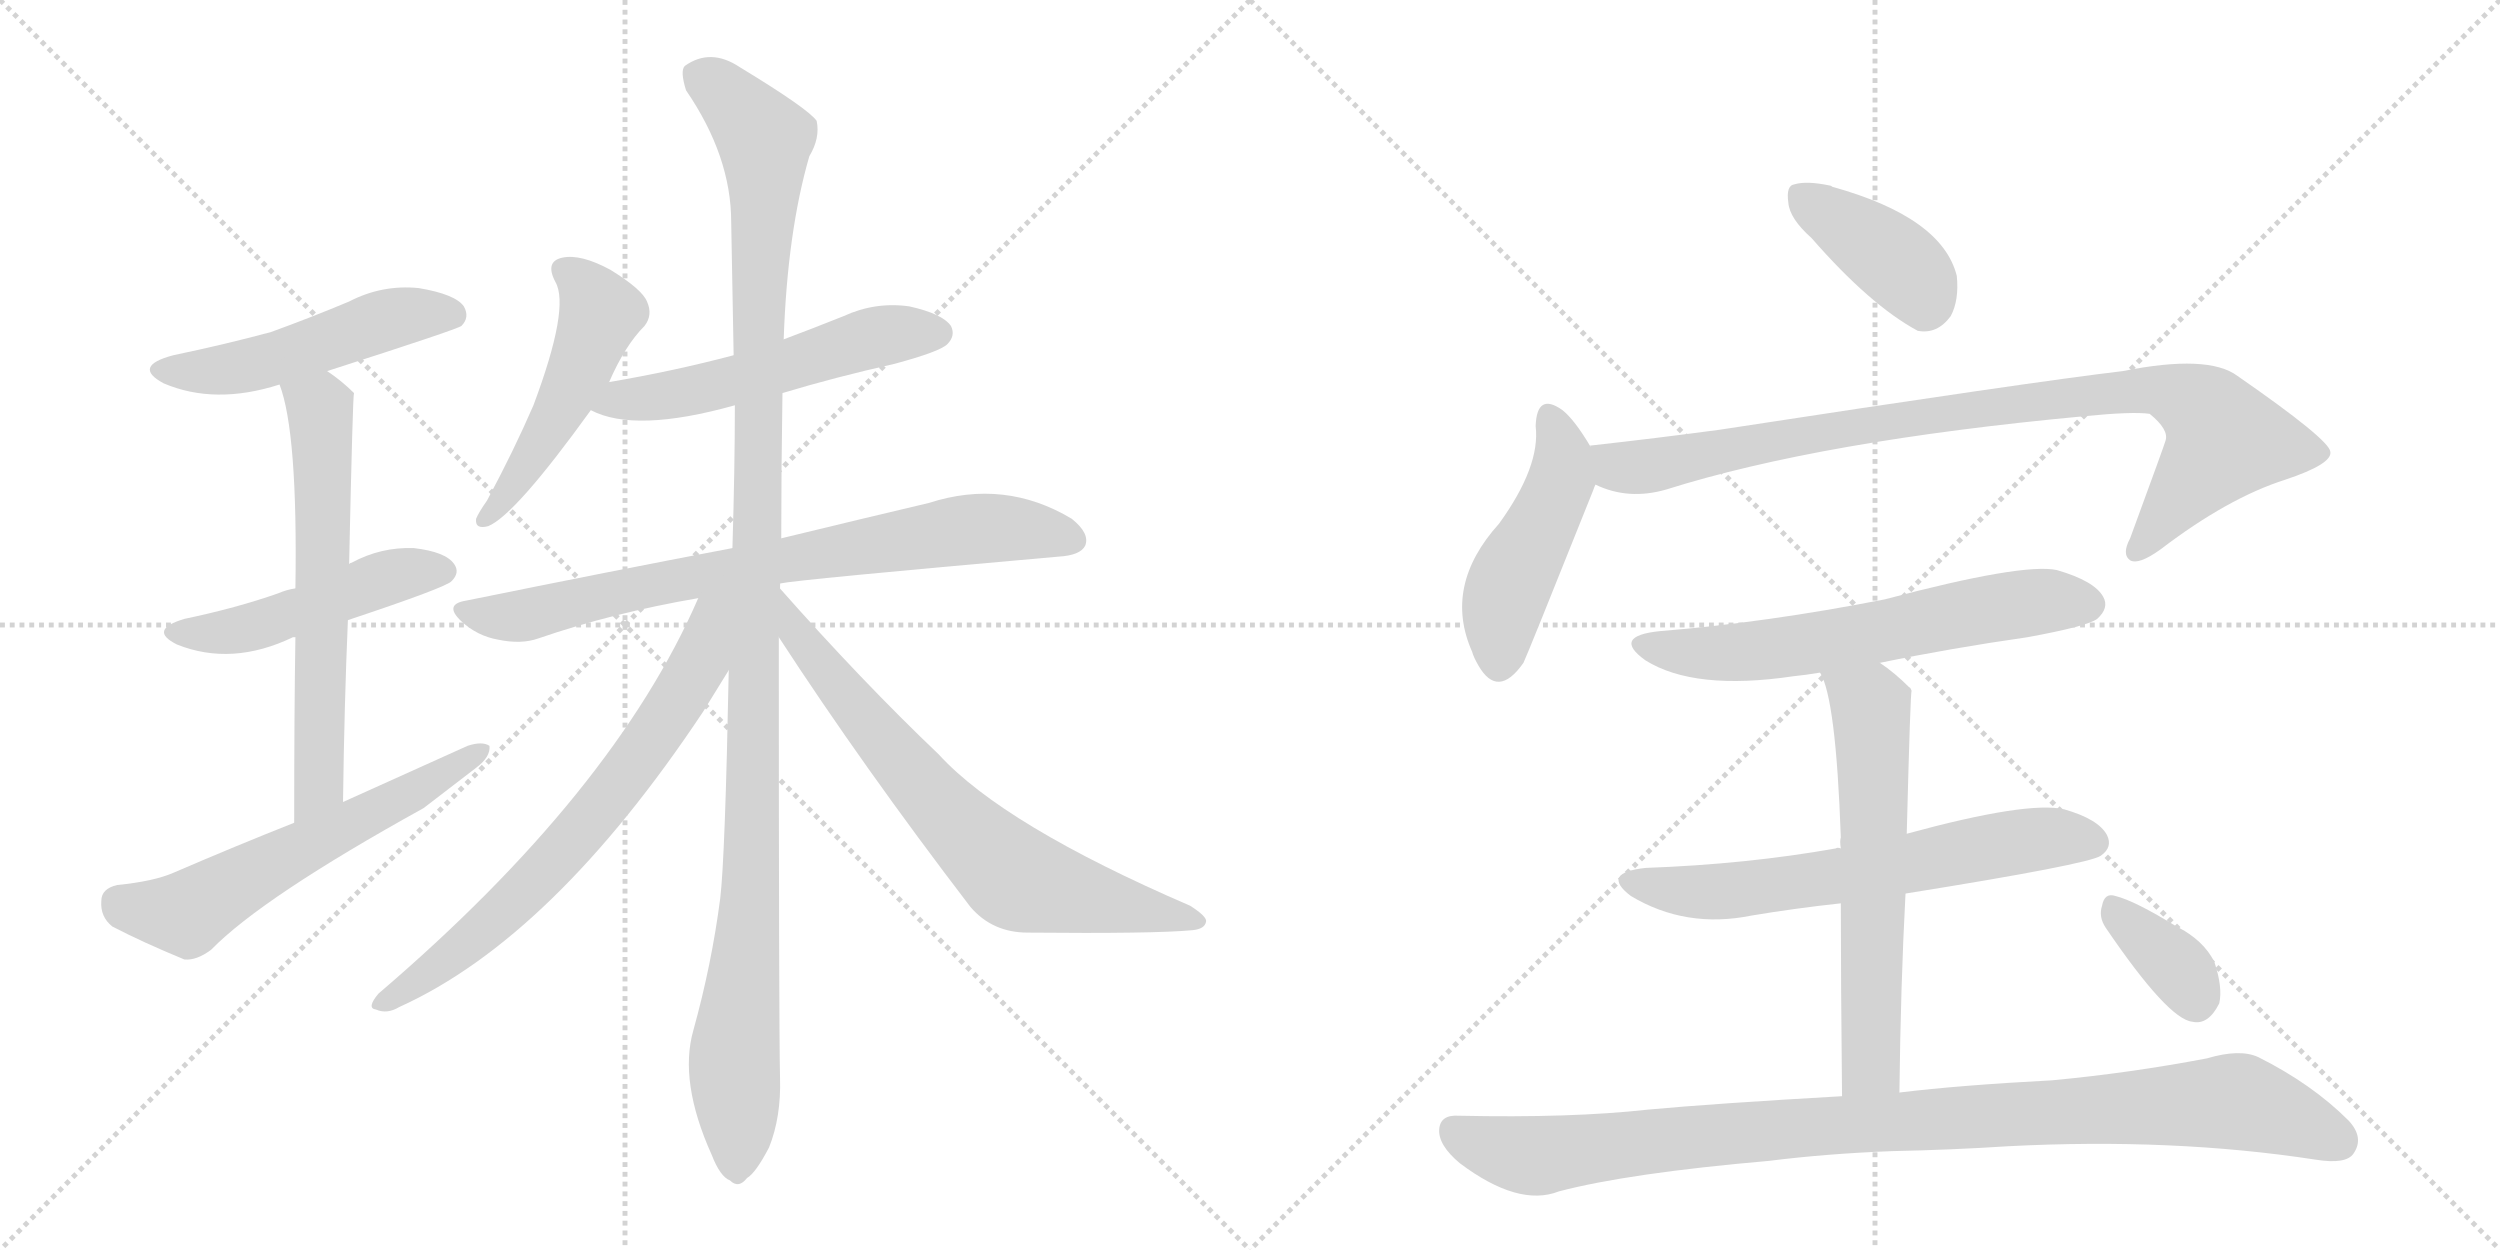 <svg version="1.1" viewBox="0 0 2048 1024" xmlns="http://www.w3.org/2000/svg">
  <g stroke="lightgray" stroke-dasharray="1,1" stroke-width="1" transform="scale(4, 4)">
    <line x1="0" y1="0" x2="256" y2="256"></line>
    <line x1="256" y1="0" x2="0" y2="256"></line>
    <line x1="128" y1="0" x2="128" y2="256"></line>
    <line x1="0" y1="128" x2="256" y2="128"></line>
    <line x1="256" y1="0" x2="512" y2="256"></line>
    <line x1="512" y1="0" x2="256" y2="256"></line>
    <line x1="384" y1="0" x2="384" y2="256"></line>
    <line x1="256" y1="128" x2="512" y2="128"></line>
  </g>
<g transform="scale(1, -1) translate(0, -850)">
   <style type="text/css">
    @keyframes keyframes0 {
      from {
       stroke: black;
       stroke-dashoffset: 501;
       stroke-width: 128;
       }
       62% {
       animation-timing-function: step-end;
       stroke: black;
       stroke-dashoffset: 0;
       stroke-width: 128;
       }
       to {
       stroke: black;
       stroke-width: 1024;
       }
       }
       #make-me-a-hanzi-animation-0 {
         animation: keyframes0 0.658s both;
         animation-delay: 0s;
         animation-timing-function: linear;
       }
    @keyframes keyframes1 {
      from {
       stroke: black;
       stroke-dashoffset: 480;
       stroke-width: 128;
       }
       61% {
       animation-timing-function: step-end;
       stroke: black;
       stroke-dashoffset: 0;
       stroke-width: 128;
       }
       to {
       stroke: black;
       stroke-width: 1024;
       }
       }
       #make-me-a-hanzi-animation-1 {
         animation: keyframes1 0.641s both;
         animation-delay: 0.658s;
         animation-timing-function: linear;
       }
    @keyframes keyframes2 {
      from {
       stroke: black;
       stroke-dashoffset: 623;
       stroke-width: 128;
       }
       67% {
       animation-timing-function: step-end;
       stroke: black;
       stroke-dashoffset: 0;
       stroke-width: 128;
       }
       to {
       stroke: black;
       stroke-width: 1024;
       }
       }
       #make-me-a-hanzi-animation-2 {
         animation: keyframes2 0.757s both;
         animation-delay: 1.298s;
         animation-timing-function: linear;
       }
    @keyframes keyframes3 {
      from {
       stroke: black;
       stroke-dashoffset: 590;
       stroke-width: 128;
       }
       66% {
       animation-timing-function: step-end;
       stroke: black;
       stroke-dashoffset: 0;
       stroke-width: 128;
       }
       to {
       stroke: black;
       stroke-width: 1024;
       }
       }
       #make-me-a-hanzi-animation-3 {
         animation: keyframes3 0.73s both;
         animation-delay: 2.055s;
         animation-timing-function: linear;
       }
    @keyframes keyframes4 {
      from {
       stroke: black;
       stroke-dashoffset: 497;
       stroke-width: 128;
       }
       62% {
       animation-timing-function: step-end;
       stroke: black;
       stroke-dashoffset: 0;
       stroke-width: 128;
       }
       to {
       stroke: black;
       stroke-width: 1024;
       }
       }
       #make-me-a-hanzi-animation-4 {
         animation: keyframes4 0.654s both;
         animation-delay: 2.785s;
         animation-timing-function: linear;
       }
    @keyframes keyframes5 {
      from {
       stroke: black;
       stroke-dashoffset: 540;
       stroke-width: 128;
       }
       64% {
       animation-timing-function: step-end;
       stroke: black;
       stroke-dashoffset: 0;
       stroke-width: 128;
       }
       to {
       stroke: black;
       stroke-width: 1024;
       }
       }
       #make-me-a-hanzi-animation-5 {
         animation: keyframes5 0.689s both;
         animation-delay: 3.44s;
         animation-timing-function: linear;
       }
    @keyframes keyframes6 {
      from {
       stroke: black;
       stroke-dashoffset: 763;
       stroke-width: 128;
       }
       71% {
       animation-timing-function: step-end;
       stroke: black;
       stroke-dashoffset: 0;
       stroke-width: 128;
       }
       to {
       stroke: black;
       stroke-width: 1024;
       }
       }
       #make-me-a-hanzi-animation-6 {
         animation: keyframes6 0.871s both;
         animation-delay: 4.129s;
         animation-timing-function: linear;
       }
    @keyframes keyframes7 {
      from {
       stroke: black;
       stroke-dashoffset: 1171;
       stroke-width: 128;
       }
       79% {
       animation-timing-function: step-end;
       stroke: black;
       stroke-dashoffset: 0;
       stroke-width: 128;
       }
       to {
       stroke: black;
       stroke-width: 1024;
       }
       }
       #make-me-a-hanzi-animation-7 {
         animation: keyframes7 1.203s both;
         animation-delay: 5s;
         animation-timing-function: linear;
       }
    @keyframes keyframes8 {
      from {
       stroke: black;
       stroke-dashoffset: 724;
       stroke-width: 128;
       }
       70% {
       animation-timing-function: step-end;
       stroke: black;
       stroke-dashoffset: 0;
       stroke-width: 128;
       }
       to {
       stroke: black;
       stroke-width: 1024;
       }
       }
       #make-me-a-hanzi-animation-8 {
         animation: keyframes8 0.839s both;
         animation-delay: 6.203s;
         animation-timing-function: linear;
       }
    @keyframes keyframes9 {
      from {
       stroke: black;
       stroke-dashoffset: 711;
       stroke-width: 128;
       }
       70% {
       animation-timing-function: step-end;
       stroke: black;
       stroke-dashoffset: 0;
       stroke-width: 128;
       }
       to {
       stroke: black;
       stroke-width: 1024;
       }
       }
       #make-me-a-hanzi-animation-9 {
         animation: keyframes9 0.829s both;
         animation-delay: 7.042s;
         animation-timing-function: linear;
       }
    @keyframes keyframes10 {
      from {
       stroke: black;
       stroke-dashoffset: 392;
       stroke-width: 128;
       }
       56% {
       animation-timing-function: step-end;
       stroke: black;
       stroke-dashoffset: 0;
       stroke-width: 128;
       }
       to {
       stroke: black;
       stroke-width: 1024;
       }
       }
       #make-me-a-hanzi-animation-10 {
         animation: keyframes10 0.569s both;
         animation-delay: 7.871s;
         animation-timing-function: linear;
       }
    @keyframes keyframes11 {
      from {
       stroke: black;
       stroke-dashoffset: 467;
       stroke-width: 128;
       }
       60% {
       animation-timing-function: step-end;
       stroke: black;
       stroke-dashoffset: 0;
       stroke-width: 128;
       }
       to {
       stroke: black;
       stroke-width: 1024;
       }
       }
       #make-me-a-hanzi-animation-11 {
         animation: keyframes11 0.63s both;
         animation-delay: 8.44s;
         animation-timing-function: linear;
       }
    @keyframes keyframes12 {
      from {
       stroke: black;
       stroke-dashoffset: 916;
       stroke-width: 128;
       }
       75% {
       animation-timing-function: step-end;
       stroke: black;
       stroke-dashoffset: 0;
       stroke-width: 128;
       }
       to {
       stroke: black;
       stroke-width: 1024;
       }
       }
       #make-me-a-hanzi-animation-12 {
         animation: keyframes12 0.995s both;
         animation-delay: 9.07s;
         animation-timing-function: linear;
       }
    @keyframes keyframes13 {
      from {
       stroke: black;
       stroke-dashoffset: 621;
       stroke-width: 128;
       }
       67% {
       animation-timing-function: step-end;
       stroke: black;
       stroke-dashoffset: 0;
       stroke-width: 128;
       }
       to {
       stroke: black;
       stroke-width: 1024;
       }
       }
       #make-me-a-hanzi-animation-13 {
         animation: keyframes13 0.755s both;
         animation-delay: 10.066s;
         animation-timing-function: linear;
       }
    @keyframes keyframes14 {
      from {
       stroke: black;
       stroke-dashoffset: 636;
       stroke-width: 128;
       }
       67% {
       animation-timing-function: step-end;
       stroke: black;
       stroke-dashoffset: 0;
       stroke-width: 128;
       }
       to {
       stroke: black;
       stroke-width: 1024;
       }
       }
       #make-me-a-hanzi-animation-14 {
         animation: keyframes14 0.768s both;
         animation-delay: 10.821s;
         animation-timing-function: linear;
       }
    @keyframes keyframes15 {
      from {
       stroke: black;
       stroke-dashoffset: 617;
       stroke-width: 128;
       }
       67% {
       animation-timing-function: step-end;
       stroke: black;
       stroke-dashoffset: 0;
       stroke-width: 128;
       }
       to {
       stroke: black;
       stroke-width: 1024;
       }
       }
       #make-me-a-hanzi-animation-15 {
         animation: keyframes15 0.752s both;
         animation-delay: 11.589s;
         animation-timing-function: linear;
       }
    @keyframes keyframes16 {
      from {
       stroke: black;
       stroke-dashoffset: 993;
       stroke-width: 128;
       }
       76% {
       animation-timing-function: step-end;
       stroke: black;
       stroke-dashoffset: 0;
       stroke-width: 128;
       }
       to {
       stroke: black;
       stroke-width: 1024;
       }
       }
       #make-me-a-hanzi-animation-16 {
         animation: keyframes16 1.058s both;
         animation-delay: 12.341s;
         animation-timing-function: linear;
       }
    @keyframes keyframes17 {
      from {
       stroke: black;
       stroke-dashoffset: 353;
       stroke-width: 128;
       }
       53% {
       animation-timing-function: step-end;
       stroke: black;
       stroke-dashoffset: 0;
       stroke-width: 128;
       }
       to {
       stroke: black;
       stroke-width: 1024;
       }
       }
       #make-me-a-hanzi-animation-17 {
         animation: keyframes17 0.537s both;
         animation-delay: 13.399s;
         animation-timing-function: linear;
       }
</style>
<path d="M 268 546 Q 374 580 378 583 Q 385 590 380 599 Q 373 609 343 614 Q 313 617 286 603 Q 255 590 222 578 Q 185 568 142 559 Q 108 550 134 536 Q 176 518 229 535 L 268 546 Z" fill="lightgray"></path> 
<path d="M 285 342 Q 366 369 370 374 Q 377 381 372 388 Q 365 398 339 401 Q 312 402 288 389 Q 287 389 286 388 L 242 368 Q 235 367 228 364 Q 194 352 151 343 Q 121 334 145 322 Q 190 304 240 328 L 242 328 L 285 342 Z" fill="lightgray"></path> 
<path d="M 281 193 Q 282 272 285 342 L 286 388 Q 289 527 290 528 Q 280 538 268 546 C 244 564 220 564 229 535 Q 244 496 242 368 L 242 328 Q 241 267 241 176 C 241 146 281 163 281 193 Z" fill="lightgray"></path> 
<path d="M 241 176 Q 193 157 142 135 Q 126 128 96 125 Q 83 122 83 112 Q 82 99 92 91 Q 117 78 151 64 Q 161 63 173 72 Q 215 115 347 188 Q 368 204 390 221 Q 402 230 401 239 Q 395 243 383 239 Q 334 217 281 193 L 241 176 Z" fill="lightgray"></path> 
<path d="M 499 537 Q 512 567 528 583 Q 535 592 530 603 Q 526 613 500 629 Q 476 642 461 639 Q 446 636 455 619 Q 467 598 437 518 Q 421 481 399 440 Q 392 430 390 425 Q 389 416 400 419 Q 422 428 484 514 L 499 537 Z" fill="lightgray"></path> 
<path d="M 641 528 Q 684 541 733 552 Q 770 562 776 568 Q 783 575 779 583 Q 772 593 745 599 Q 717 603 691 591 Q 666 581 642 572 L 601 559 Q 552 546 499 537 C 469 532 456 526 484 514 Q 520 495 602 518 L 641 528 Z" fill="lightgray"></path> 
<path d="M 639 372 Q 652 375 867 394 Q 885 395 889 403 Q 893 413 878 425 Q 823 458 761 438 Q 710 426 640 409 L 600 401 Q 500 382 382 358 Q 363 355 378 341 Q 391 329 408 326 Q 427 322 441 327 Q 502 348 572 360 L 639 372 Z" fill="lightgray"></path> 
<path d="M 640 409 Q 640 466 641 528 L 642 572 Q 645 660 663 722 Q 672 737 669 751 Q 662 761 606 795 Q 582 811 561 796 Q 557 792 562 776 Q 599 722 599 668 Q 600 616 601 559 L 602 518 Q 602 467 600 401 L 597 301 Q 594 147 590 114 Q 583 60 568 6 Q 556 -36 583 -96 Q 590 -114 598 -117 Q 605 -124 612 -115 Q 619 -111 630 -90 Q 640 -65 639 -33 Q 638 12 638 328 L 640 409 Z" fill="lightgray"></path> 
<path d="M 638 369 Q 638 370 639 372 C 653 398 584 387 572 360 Q 503 201 310 36 Q 300 24 308 23 Q 317 19 327 25 Q 453 82 576 267 Q 589 288 597 301 L 638 369 Z" fill="lightgray"></path> 
<path d="M 638 328 Q 707 222 795 107 Q 813 86 842 86 Q 945 85 977 88 Q 987 89 988 95 Q 989 99 975 108 Q 822 174 769 232 Q 706 292 638 369 C 618 391 622 353 638 328 Z" fill="lightgray"></path> 
<path d="M 1484 655 Q 1532 600 1571 579 Q 1587 576 1598 591 Q 1605 604 1603 624 Q 1591 672 1501 697 Q 1500 698 1499 698 Q 1480 702 1470 699 Q 1463 698 1465 684 Q 1466 671 1484 655 Z" fill="lightgray"></path> 
<path d="M 1303 484 Q 1290 506 1280 514 Q 1259 529 1258 501 Q 1262 468 1228 421 Q 1182 370 1206 316 Q 1207 312 1211 305 Q 1227 277 1248 307 Q 1251 313 1305 448 Q 1306 451 1307 453 C 1313 468 1313 468 1303 484 Z" fill="lightgray"></path> 
<path d="M 1307 453 Q 1334 440 1365 449 Q 1492 489 1707 509 Q 1747 513 1761 511 Q 1777 498 1774 489 Q 1774 488 1745 409 Q 1738 396 1745 391 Q 1752 387 1770 400 Q 1825 442 1872 457 Q 1911 470 1909 480 Q 1908 490 1833 542 Q 1809 560 1739 546 Q 1663 537 1409 498 Q 1357 491 1303 485 Q 1302 485 1303 484 C 1273 479 1278 462 1307 453 Z" fill="lightgray"></path> 
<path d="M 1540 307 Q 1598 319 1661 328 Q 1710 337 1718 343 Q 1728 352 1723 361 Q 1716 374 1685 383 Q 1657 389 1544 359 Q 1447 340 1360 333 Q 1320 329 1348 309 Q 1388 284 1469 296 Q 1479 297 1491 299 L 1540 307 Z" fill="lightgray"></path> 
<path d="M 1561 118 Q 1711 142 1721 149 Q 1731 156 1726 166 Q 1719 179 1691 187 Q 1661 194 1562 167 L 1508 155 Q 1505 156 1504 155 Q 1431 142 1348 139 Q 1311 135 1336 116 Q 1381 89 1435 100 Q 1471 106 1508 110 L 1561 118 Z" fill="lightgray"></path> 
<path d="M 1556 -45 Q 1557 43 1561 118 L 1562 167 Q 1565 284 1566 284 Q 1565 287 1564 287 Q 1552 299 1540 307 C 1516 325 1480 327 1491 299 Q 1504 278 1508 164 Q 1507 161 1508 155 L 1508 110 Q 1508 47 1509 -48 C 1509 -78 1556 -75 1556 -45 Z" fill="lightgray"></path> 
<path d="M 1509 -48 Q 1404 -54 1350 -59 Q 1287 -66 1195 -64 Q 1180 -63 1179 -75 Q 1178 -88 1196 -103 Q 1244 -139 1277 -126 Q 1334 -111 1449 -101 Q 1497 -95 1550 -93 Q 1599 -92 1645 -89 Q 1780 -82 1897 -100 Q 1922 -104 1928 -95 Q 1937 -82 1924 -68 Q 1894 -38 1850 -16 Q 1835 -9 1808 -17 Q 1745 -29 1681 -35 Q 1605 -39 1556 -45 L 1509 -48 Z" fill="lightgray"></path> 
<path d="M 1725 90 Q 1776 15 1796 13 Q 1809 10 1818 28 Q 1821 41 1814 62 Q 1805 80 1783 91 Q 1749 112 1733 116 Q 1724 119 1722 108 Q 1719 99 1725 90 Z" fill="lightgray"></path> 
      <clipPath id="make-me-a-hanzi-clip-0">
      <path d="M 268 546 Q 374 580 378 583 Q 385 590 380 599 Q 373 609 343 614 Q 313 617 286 603 Q 255 590 222 578 Q 185 568 142 559 Q 108 550 134 536 Q 176 518 229 535 L 268 546 Z" fill="lightgray"></path>
      </clipPath>
      <path clip-path="url(#make-me-a-hanzi-clip-0)" d="M 135 548 L 200 549 L 324 590 L 373 591 " fill="none" id="make-me-a-hanzi-animation-0" stroke-dasharray="373 746" stroke-linecap="round"></path>

      <clipPath id="make-me-a-hanzi-clip-1">
      <path d="M 285 342 Q 366 369 370 374 Q 377 381 372 388 Q 365 398 339 401 Q 312 402 288 389 Q 287 389 286 388 L 242 368 Q 235 367 228 364 Q 194 352 151 343 Q 121 334 145 322 Q 190 304 240 328 L 242 328 L 285 342 Z" fill="lightgray"></path>
      </clipPath>
      <path clip-path="url(#make-me-a-hanzi-clip-1)" d="M 146 333 L 197 334 L 323 378 L 362 382 " fill="none" id="make-me-a-hanzi-animation-1" stroke-dasharray="352 704" stroke-linecap="round"></path>

      <clipPath id="make-me-a-hanzi-clip-2">
      <path d="M 281 193 Q 282 272 285 342 L 286 388 Q 289 527 290 528 Q 280 538 268 546 C 244 564 220 564 229 535 Q 244 496 242 368 L 242 328 Q 241 267 241 176 C 241 146 281 163 281 193 Z" fill="lightgray"></path>
      </clipPath>
      <path clip-path="url(#make-me-a-hanzi-clip-2)" d="M 237 533 L 262 516 L 266 431 L 262 217 L 256 197 L 245 185 " fill="none" id="make-me-a-hanzi-animation-2" stroke-dasharray="495 990" stroke-linecap="round"></path>

      <clipPath id="make-me-a-hanzi-clip-3">
      <path d="M 241 176 Q 193 157 142 135 Q 126 128 96 125 Q 83 122 83 112 Q 82 99 92 91 Q 117 78 151 64 Q 161 63 173 72 Q 215 115 347 188 Q 368 204 390 221 Q 402 230 401 239 Q 395 243 383 239 Q 334 217 281 193 L 241 176 Z" fill="lightgray"></path>
      </clipPath>
      <path clip-path="url(#make-me-a-hanzi-clip-3)" d="M 97 111 L 153 101 L 396 235 " fill="none" id="make-me-a-hanzi-animation-3" stroke-dasharray="462 924" stroke-linecap="round"></path>

      <clipPath id="make-me-a-hanzi-clip-4">
      <path d="M 499 537 Q 512 567 528 583 Q 535 592 530 603 Q 526 613 500 629 Q 476 642 461 639 Q 446 636 455 619 Q 467 598 437 518 Q 421 481 399 440 Q 392 430 390 425 Q 389 416 400 419 Q 422 428 484 514 L 499 537 Z" fill="lightgray"></path>
      </clipPath>
      <path clip-path="url(#make-me-a-hanzi-clip-4)" d="M 462 628 L 483 609 L 492 594 L 490 587 L 449 495 L 397 425 " fill="none" id="make-me-a-hanzi-animation-4" stroke-dasharray="369 738" stroke-linecap="round"></path>

      <clipPath id="make-me-a-hanzi-clip-5">
      <path d="M 641 528 Q 684 541 733 552 Q 770 562 776 568 Q 783 575 779 583 Q 772 593 745 599 Q 717 603 691 591 Q 666 581 642 572 L 601 559 Q 552 546 499 537 C 469 532 456 526 484 514 Q 520 495 602 518 L 641 528 Z" fill="lightgray"></path>
      </clipPath>
      <path clip-path="url(#make-me-a-hanzi-clip-5)" d="M 491 518 L 569 530 L 716 574 L 768 577 " fill="none" id="make-me-a-hanzi-animation-5" stroke-dasharray="412 824" stroke-linecap="round"></path>

      <clipPath id="make-me-a-hanzi-clip-6">
      <path d="M 639 372 Q 652 375 867 394 Q 885 395 889 403 Q 893 413 878 425 Q 823 458 761 438 Q 710 426 640 409 L 600 401 Q 500 382 382 358 Q 363 355 378 341 Q 391 329 408 326 Q 427 322 441 327 Q 502 348 572 360 L 639 372 Z" fill="lightgray"></path>
      </clipPath>
      <path clip-path="url(#make-me-a-hanzi-clip-6)" d="M 380 350 L 425 345 L 567 378 L 789 416 L 836 417 L 879 408 " fill="none" id="make-me-a-hanzi-animation-6" stroke-dasharray="635 1270" stroke-linecap="round"></path>

      <clipPath id="make-me-a-hanzi-clip-7">
      <path d="M 640 409 Q 640 466 641 528 L 642 572 Q 645 660 663 722 Q 672 737 669 751 Q 662 761 606 795 Q 582 811 561 796 Q 557 792 562 776 Q 599 722 599 668 Q 600 616 601 559 L 602 518 Q 602 467 600 401 L 597 301 Q 594 147 590 114 Q 583 60 568 6 Q 556 -36 583 -96 Q 590 -114 598 -117 Q 605 -124 612 -115 Q 619 -111 630 -90 Q 640 -65 639 -33 Q 638 12 638 328 L 640 409 Z" fill="lightgray"></path>
      </clipPath>
      <path clip-path="url(#make-me-a-hanzi-clip-7)" d="M 573 789 L 602 766 L 626 736 L 618 192 L 601 -16 L 603 -103 " fill="none" id="make-me-a-hanzi-animation-7" stroke-dasharray="1043 2086" stroke-linecap="round"></path>

      <clipPath id="make-me-a-hanzi-clip-8">
      <path d="M 638 369 Q 638 370 639 372 C 653 398 584 387 572 360 Q 503 201 310 36 Q 300 24 308 23 Q 317 19 327 25 Q 453 82 576 267 Q 589 288 597 301 L 638 369 Z" fill="lightgray"></path>
      </clipPath>
      <path clip-path="url(#make-me-a-hanzi-clip-8)" d="M 632 364 L 590 337 L 531 239 L 444 134 L 380 75 L 314 29 " fill="none" id="make-me-a-hanzi-animation-8" stroke-dasharray="596 1192" stroke-linecap="round"></path>

      <clipPath id="make-me-a-hanzi-clip-9">
      <path d="M 638 328 Q 707 222 795 107 Q 813 86 842 86 Q 945 85 977 88 Q 987 89 988 95 Q 989 99 975 108 Q 822 174 769 232 Q 706 292 638 369 C 618 391 622 353 638 328 Z" fill="lightgray"></path>
      </clipPath>
      <path clip-path="url(#make-me-a-hanzi-clip-9)" d="M 643 362 L 650 335 L 681 294 L 763 197 L 822 138 L 853 123 L 981 94 " fill="none" id="make-me-a-hanzi-animation-9" stroke-dasharray="583 1166" stroke-linecap="round"></path>

      <clipPath id="make-me-a-hanzi-clip-10">
      <path d="M 1484 655 Q 1532 600 1571 579 Q 1587 576 1598 591 Q 1605 604 1603 624 Q 1591 672 1501 697 Q 1500 698 1499 698 Q 1480 702 1470 699 Q 1463 698 1465 684 Q 1466 671 1484 655 Z" fill="lightgray"></path>
      </clipPath>
      <path clip-path="url(#make-me-a-hanzi-clip-10)" d="M 1477 688 L 1555 634 L 1571 617 L 1576 600 " fill="none" id="make-me-a-hanzi-animation-10" stroke-dasharray="264 528" stroke-linecap="round"></path>

      <clipPath id="make-me-a-hanzi-clip-11">
      <path d="M 1303 484 Q 1290 506 1280 514 Q 1259 529 1258 501 Q 1262 468 1228 421 Q 1182 370 1206 316 Q 1207 312 1211 305 Q 1227 277 1248 307 Q 1251 313 1305 448 Q 1306 451 1307 453 C 1313 468 1313 468 1303 484 Z" fill="lightgray"></path>
      </clipPath>
      <path clip-path="url(#make-me-a-hanzi-clip-11)" d="M 1269 507 L 1280 479 L 1279 458 L 1236 371 L 1228 309 " fill="none" id="make-me-a-hanzi-animation-11" stroke-dasharray="339 678" stroke-linecap="round"></path>

      <clipPath id="make-me-a-hanzi-clip-12">
      <path d="M 1307 453 Q 1334 440 1365 449 Q 1492 489 1707 509 Q 1747 513 1761 511 Q 1777 498 1774 489 Q 1774 488 1745 409 Q 1738 396 1745 391 Q 1752 387 1770 400 Q 1825 442 1872 457 Q 1911 470 1909 480 Q 1908 490 1833 542 Q 1809 560 1739 546 Q 1663 537 1409 498 Q 1357 491 1303 485 Q 1302 485 1303 484 C 1273 479 1278 462 1307 453 Z" fill="lightgray"></path>
      </clipPath>
      <path clip-path="url(#make-me-a-hanzi-clip-12)" d="M 1311 485 L 1312 477 L 1325 468 L 1353 468 L 1491 497 L 1753 532 L 1773 530 L 1810 511 L 1822 488 L 1750 398 " fill="none" id="make-me-a-hanzi-animation-12" stroke-dasharray="788 1576" stroke-linecap="round"></path>

      <clipPath id="make-me-a-hanzi-clip-13">
      <path d="M 1540 307 Q 1598 319 1661 328 Q 1710 337 1718 343 Q 1728 352 1723 361 Q 1716 374 1685 383 Q 1657 389 1544 359 Q 1447 340 1360 333 Q 1320 329 1348 309 Q 1388 284 1469 296 Q 1479 297 1491 299 L 1540 307 Z" fill="lightgray"></path>
      </clipPath>
      <path clip-path="url(#make-me-a-hanzi-clip-13)" d="M 1351 323 L 1382 315 L 1439 316 L 1624 351 L 1678 358 L 1711 355 " fill="none" id="make-me-a-hanzi-animation-13" stroke-dasharray="493 986" stroke-linecap="round"></path>

      <clipPath id="make-me-a-hanzi-clip-14">
      <path d="M 1561 118 Q 1711 142 1721 149 Q 1731 156 1726 166 Q 1719 179 1691 187 Q 1661 194 1562 167 L 1508 155 Q 1505 156 1504 155 Q 1431 142 1348 139 Q 1311 135 1336 116 Q 1381 89 1435 100 Q 1471 106 1508 110 L 1561 118 Z" fill="lightgray"></path>
      </clipPath>
      <path clip-path="url(#make-me-a-hanzi-clip-14)" d="M 1340 129 L 1399 119 L 1570 142 L 1670 163 L 1715 160 " fill="none" id="make-me-a-hanzi-animation-14" stroke-dasharray="508 1016" stroke-linecap="round"></path>

      <clipPath id="make-me-a-hanzi-clip-15">
      <path d="M 1556 -45 Q 1557 43 1561 118 L 1562 167 Q 1565 284 1566 284 Q 1565 287 1564 287 Q 1552 299 1540 307 C 1516 325 1480 327 1491 299 Q 1504 278 1508 164 Q 1507 161 1508 155 L 1508 110 Q 1508 47 1509 -48 C 1509 -78 1556 -75 1556 -45 Z" fill="lightgray"></path>
      </clipPath>
      <path clip-path="url(#make-me-a-hanzi-clip-15)" d="M 1497 298 L 1532 272 L 1534 247 L 1532 -21 L 1516 -39 " fill="none" id="make-me-a-hanzi-animation-15" stroke-dasharray="489 978" stroke-linecap="round"></path>

      <clipPath id="make-me-a-hanzi-clip-16">
      <path d="M 1509 -48 Q 1404 -54 1350 -59 Q 1287 -66 1195 -64 Q 1180 -63 1179 -75 Q 1178 -88 1196 -103 Q 1244 -139 1277 -126 Q 1334 -111 1449 -101 Q 1497 -95 1550 -93 Q 1599 -92 1645 -89 Q 1780 -82 1897 -100 Q 1922 -104 1928 -95 Q 1937 -82 1924 -68 Q 1894 -38 1850 -16 Q 1835 -9 1808 -17 Q 1745 -29 1681 -35 Q 1605 -39 1556 -45 L 1509 -48 Z" fill="lightgray"></path>
      </clipPath>
      <path clip-path="url(#make-me-a-hanzi-clip-16)" d="M 1191 -76 L 1217 -89 L 1263 -97 L 1461 -74 L 1825 -52 L 1916 -85 " fill="none" id="make-me-a-hanzi-animation-16" stroke-dasharray="865 1730" stroke-linecap="round"></path>

      <clipPath id="make-me-a-hanzi-clip-17">
      <path d="M 1725 90 Q 1776 15 1796 13 Q 1809 10 1818 28 Q 1821 41 1814 62 Q 1805 80 1783 91 Q 1749 112 1733 116 Q 1724 119 1722 108 Q 1719 99 1725 90 Z" fill="lightgray"></path>
      </clipPath>
      <path clip-path="url(#make-me-a-hanzi-clip-17)" d="M 1734 103 L 1783 58 L 1799 32 " fill="none" id="make-me-a-hanzi-animation-17" stroke-dasharray="225 450" stroke-linecap="round"></path>

</g>
</svg>
